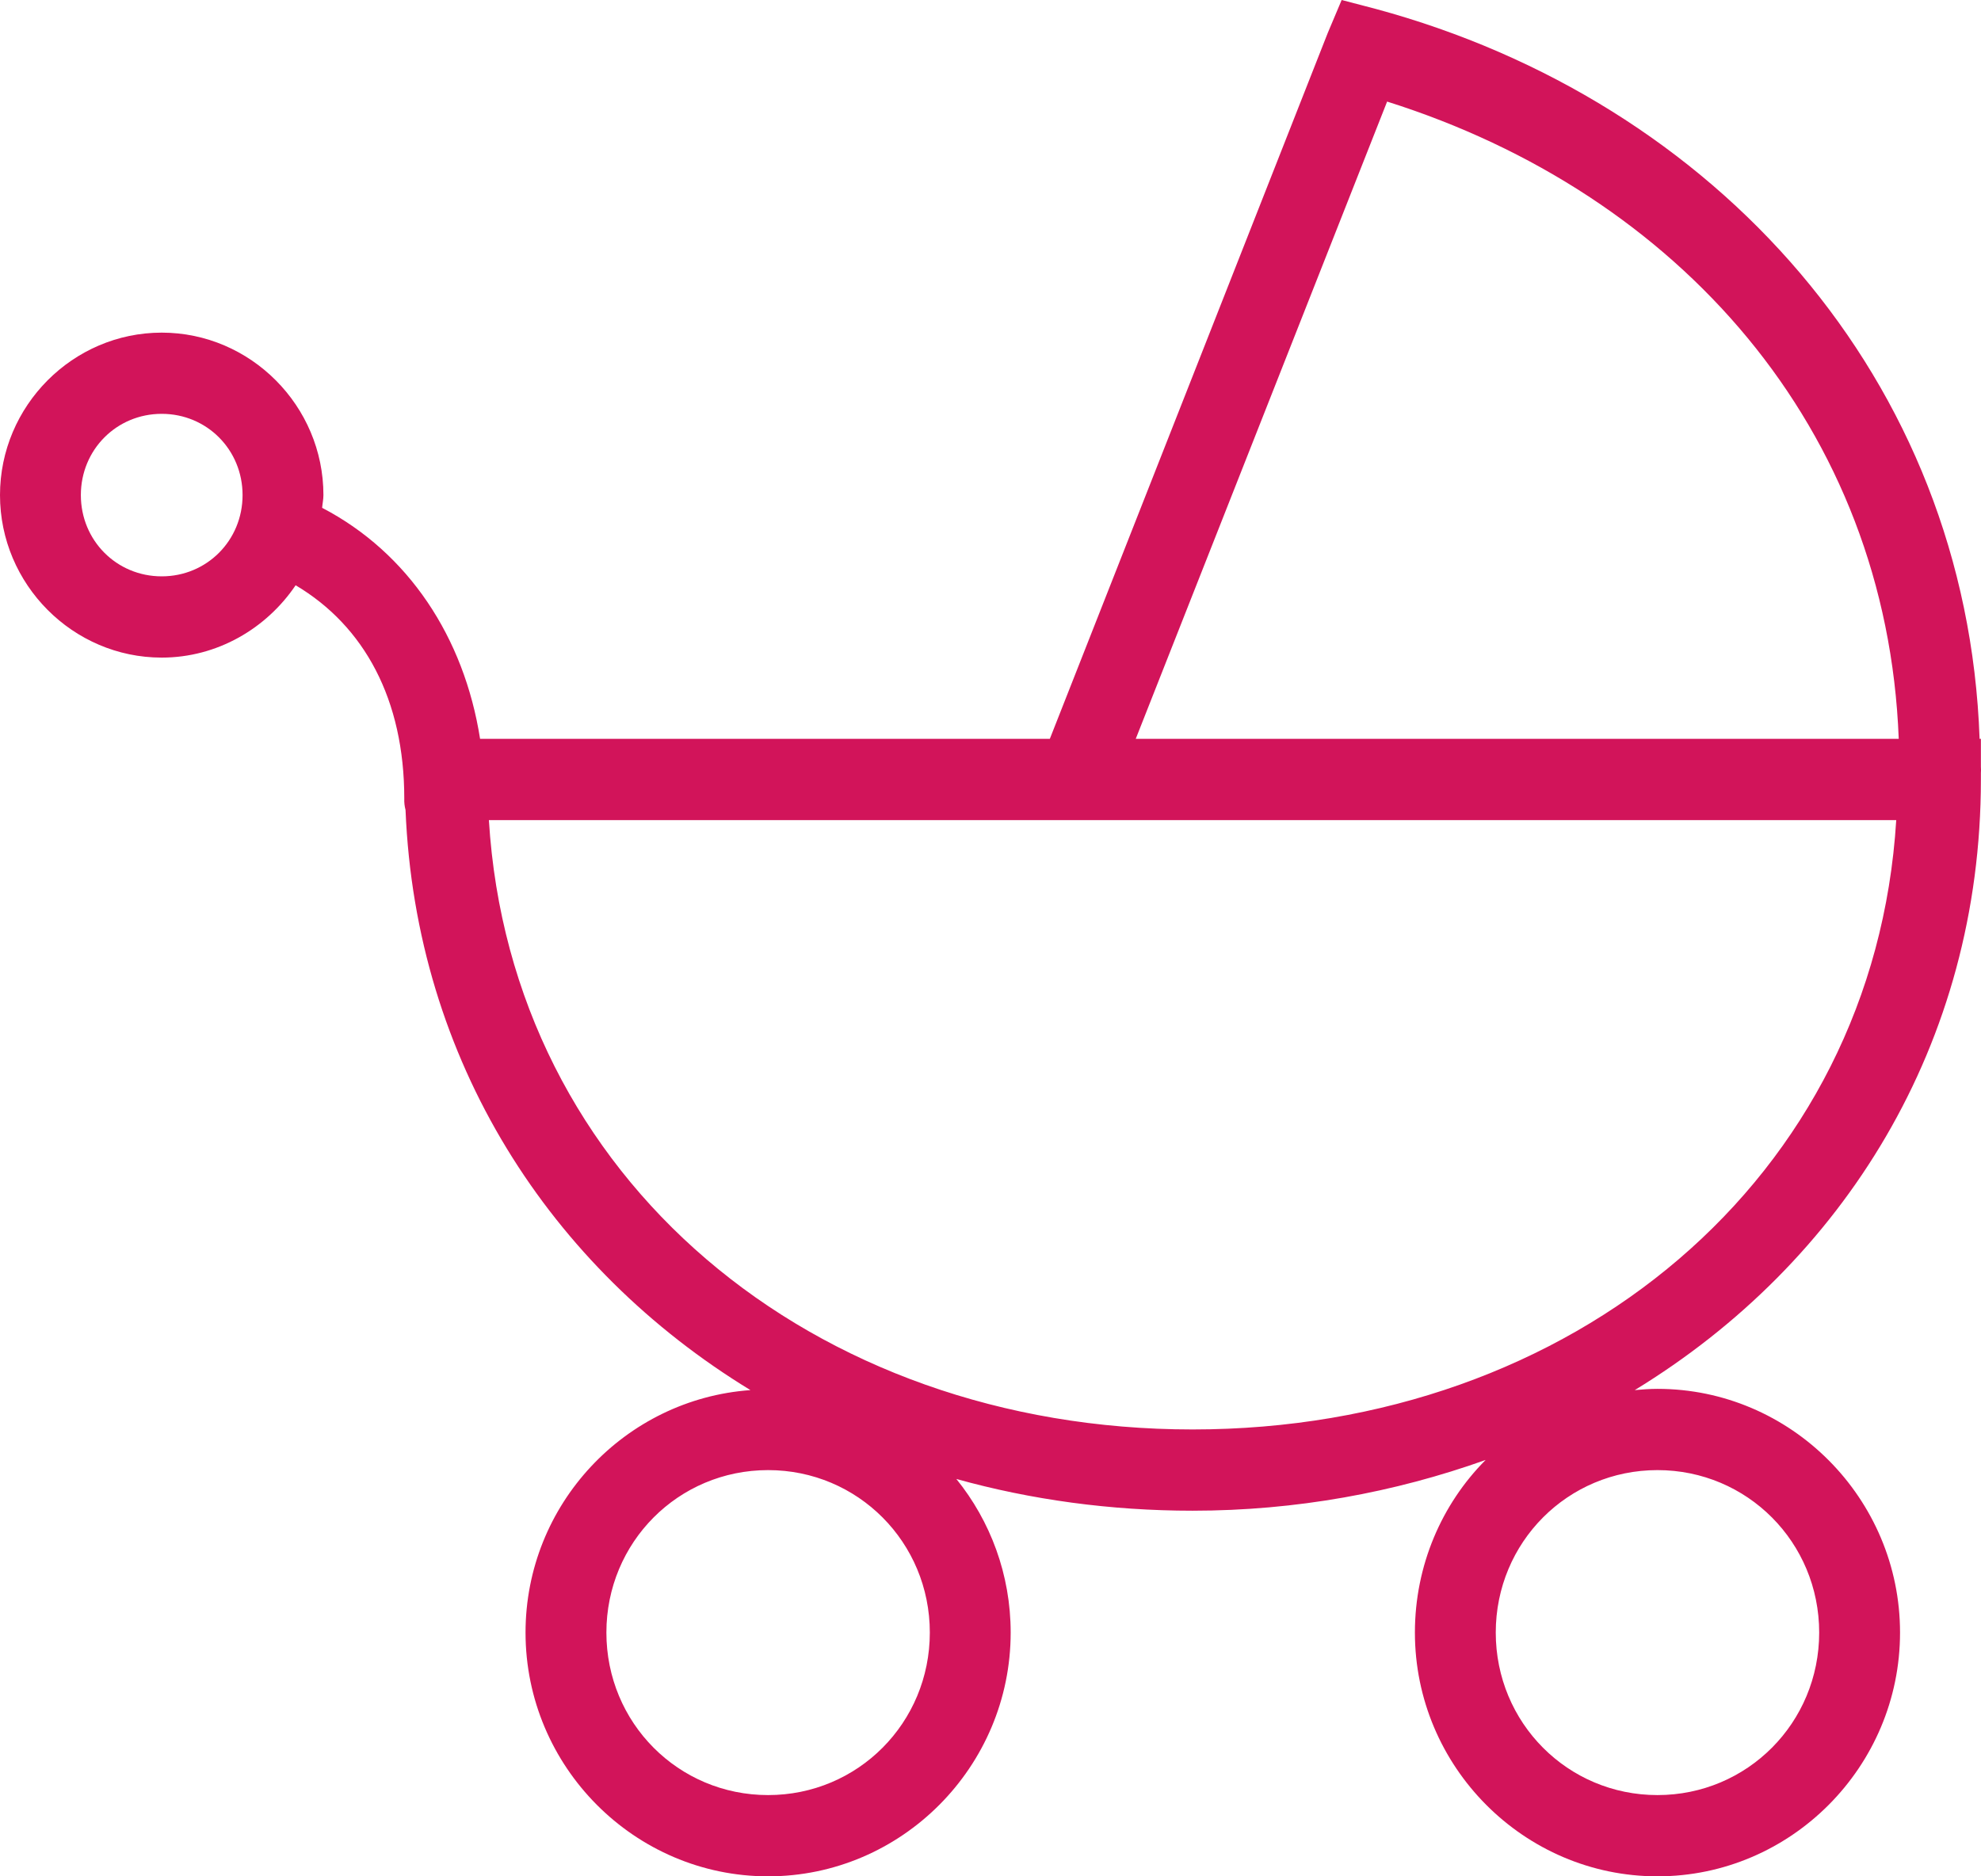 <?xml version="1.0" encoding="UTF-8" standalone="no"?>
<svg width="38px" height="36px" viewBox="0 0 38 36" version="1.1" xmlns="http://www.w3.org/2000/svg" xmlns:xlink="http://www.w3.org/1999/xlink">
    <!-- Generator: sketchtool 39.1 (31720) - http://www.bohemiancoding.com/sketch -->
    <title>C145EEBC-FD06-4844-AA9F-E96F04333347</title>
    <desc>Created with sketchtool.</desc>
    <defs></defs>
    <g id="Frontend" stroke="none" stroke-width="1" fill="none" fill-rule="evenodd">
        <g id="test-drive_main-screen" transform="translate(-884, -443)" fill="#D2145A">
            <g id="Group-62" transform="translate(884, 443)">
                <path d="M25.736,0 L25.469,0.633 L20.138,14.176 L9.209,14.176 C8.903,12.226 7.831,10.604 6.179,9.743 C6.186,9.662 6.204,9.582 6.204,9.499 C6.204,7.787 4.806,6.382 3.102,6.382 C1.398,6.382 0,7.787 0,9.499 C0,11.212 1.398,12.617 3.102,12.617 C4.167,12.617 5.111,12.058 5.671,11.229 C6.989,12.011 7.755,13.423 7.755,15.321 C7.752,15.395 7.76,15.468 7.779,15.54 C7.975,20.354 10.55,24.325 14.395,26.671 C11.988,26.844 10.081,28.863 10.081,31.323 C10.081,33.897 12.173,36 14.734,36 C17.294,36 19.387,33.897 19.387,31.323 C19.387,30.21 18.997,29.181 18.345,28.376 C19.776,28.775 21.304,28.985 22.876,28.985 C24.858,28.985 26.755,28.634 28.498,28.011 C27.655,28.858 27.141,30.037 27.141,31.323 C27.141,33.897 29.233,36 31.794,36 C34.354,36 36.447,33.897 36.447,31.323 C36.447,28.75 34.354,26.647 31.794,26.647 C31.65,26.647 31.499,26.658 31.358,26.671 C35.358,24.23 37.998,20.035 37.998,14.955 L37.998,14.834 C38.001,14.793 38.001,14.752 37.998,14.712 L37.998,14.176 L37.973,14.176 C37.731,7.265 32.899,1.932 26.39,0.171 L25.736,0 L25.736,0 Z M26.608,1.949 C32.198,3.713 36.193,8.211 36.422,14.176 L21.786,14.176 L26.608,1.949 L26.608,1.949 Z M3.102,7.94 C3.968,7.94 4.653,8.629 4.653,9.499 C4.653,10.369 3.968,11.058 3.102,11.058 C2.236,11.058 1.551,10.369 1.551,9.499 C1.551,8.629 2.236,7.94 3.102,7.94 L3.102,7.94 Z M9.378,15.735 L36.374,15.735 C35.952,22.612 30.171,27.426 22.876,27.426 C15.581,27.426 9.8,22.612 9.378,15.735 L9.378,15.735 Z M14.734,28.206 C16.456,28.206 17.836,29.592 17.836,31.323 C17.836,33.055 16.456,34.441 14.734,34.441 C13.011,34.441 11.632,33.055 11.632,31.323 C11.632,29.592 13.011,28.206 14.734,28.206 L14.734,28.206 Z M31.794,28.206 C33.516,28.206 34.896,29.592 34.896,31.323 C34.896,33.055 33.516,34.441 31.794,34.441 C30.072,34.441 28.692,33.055 28.692,31.323 C28.692,29.592 30.072,28.206 31.794,28.206 L31.794,28.206 Z" id="Fill-74"></path>
            </g>
        </g>
    </g>
</svg>